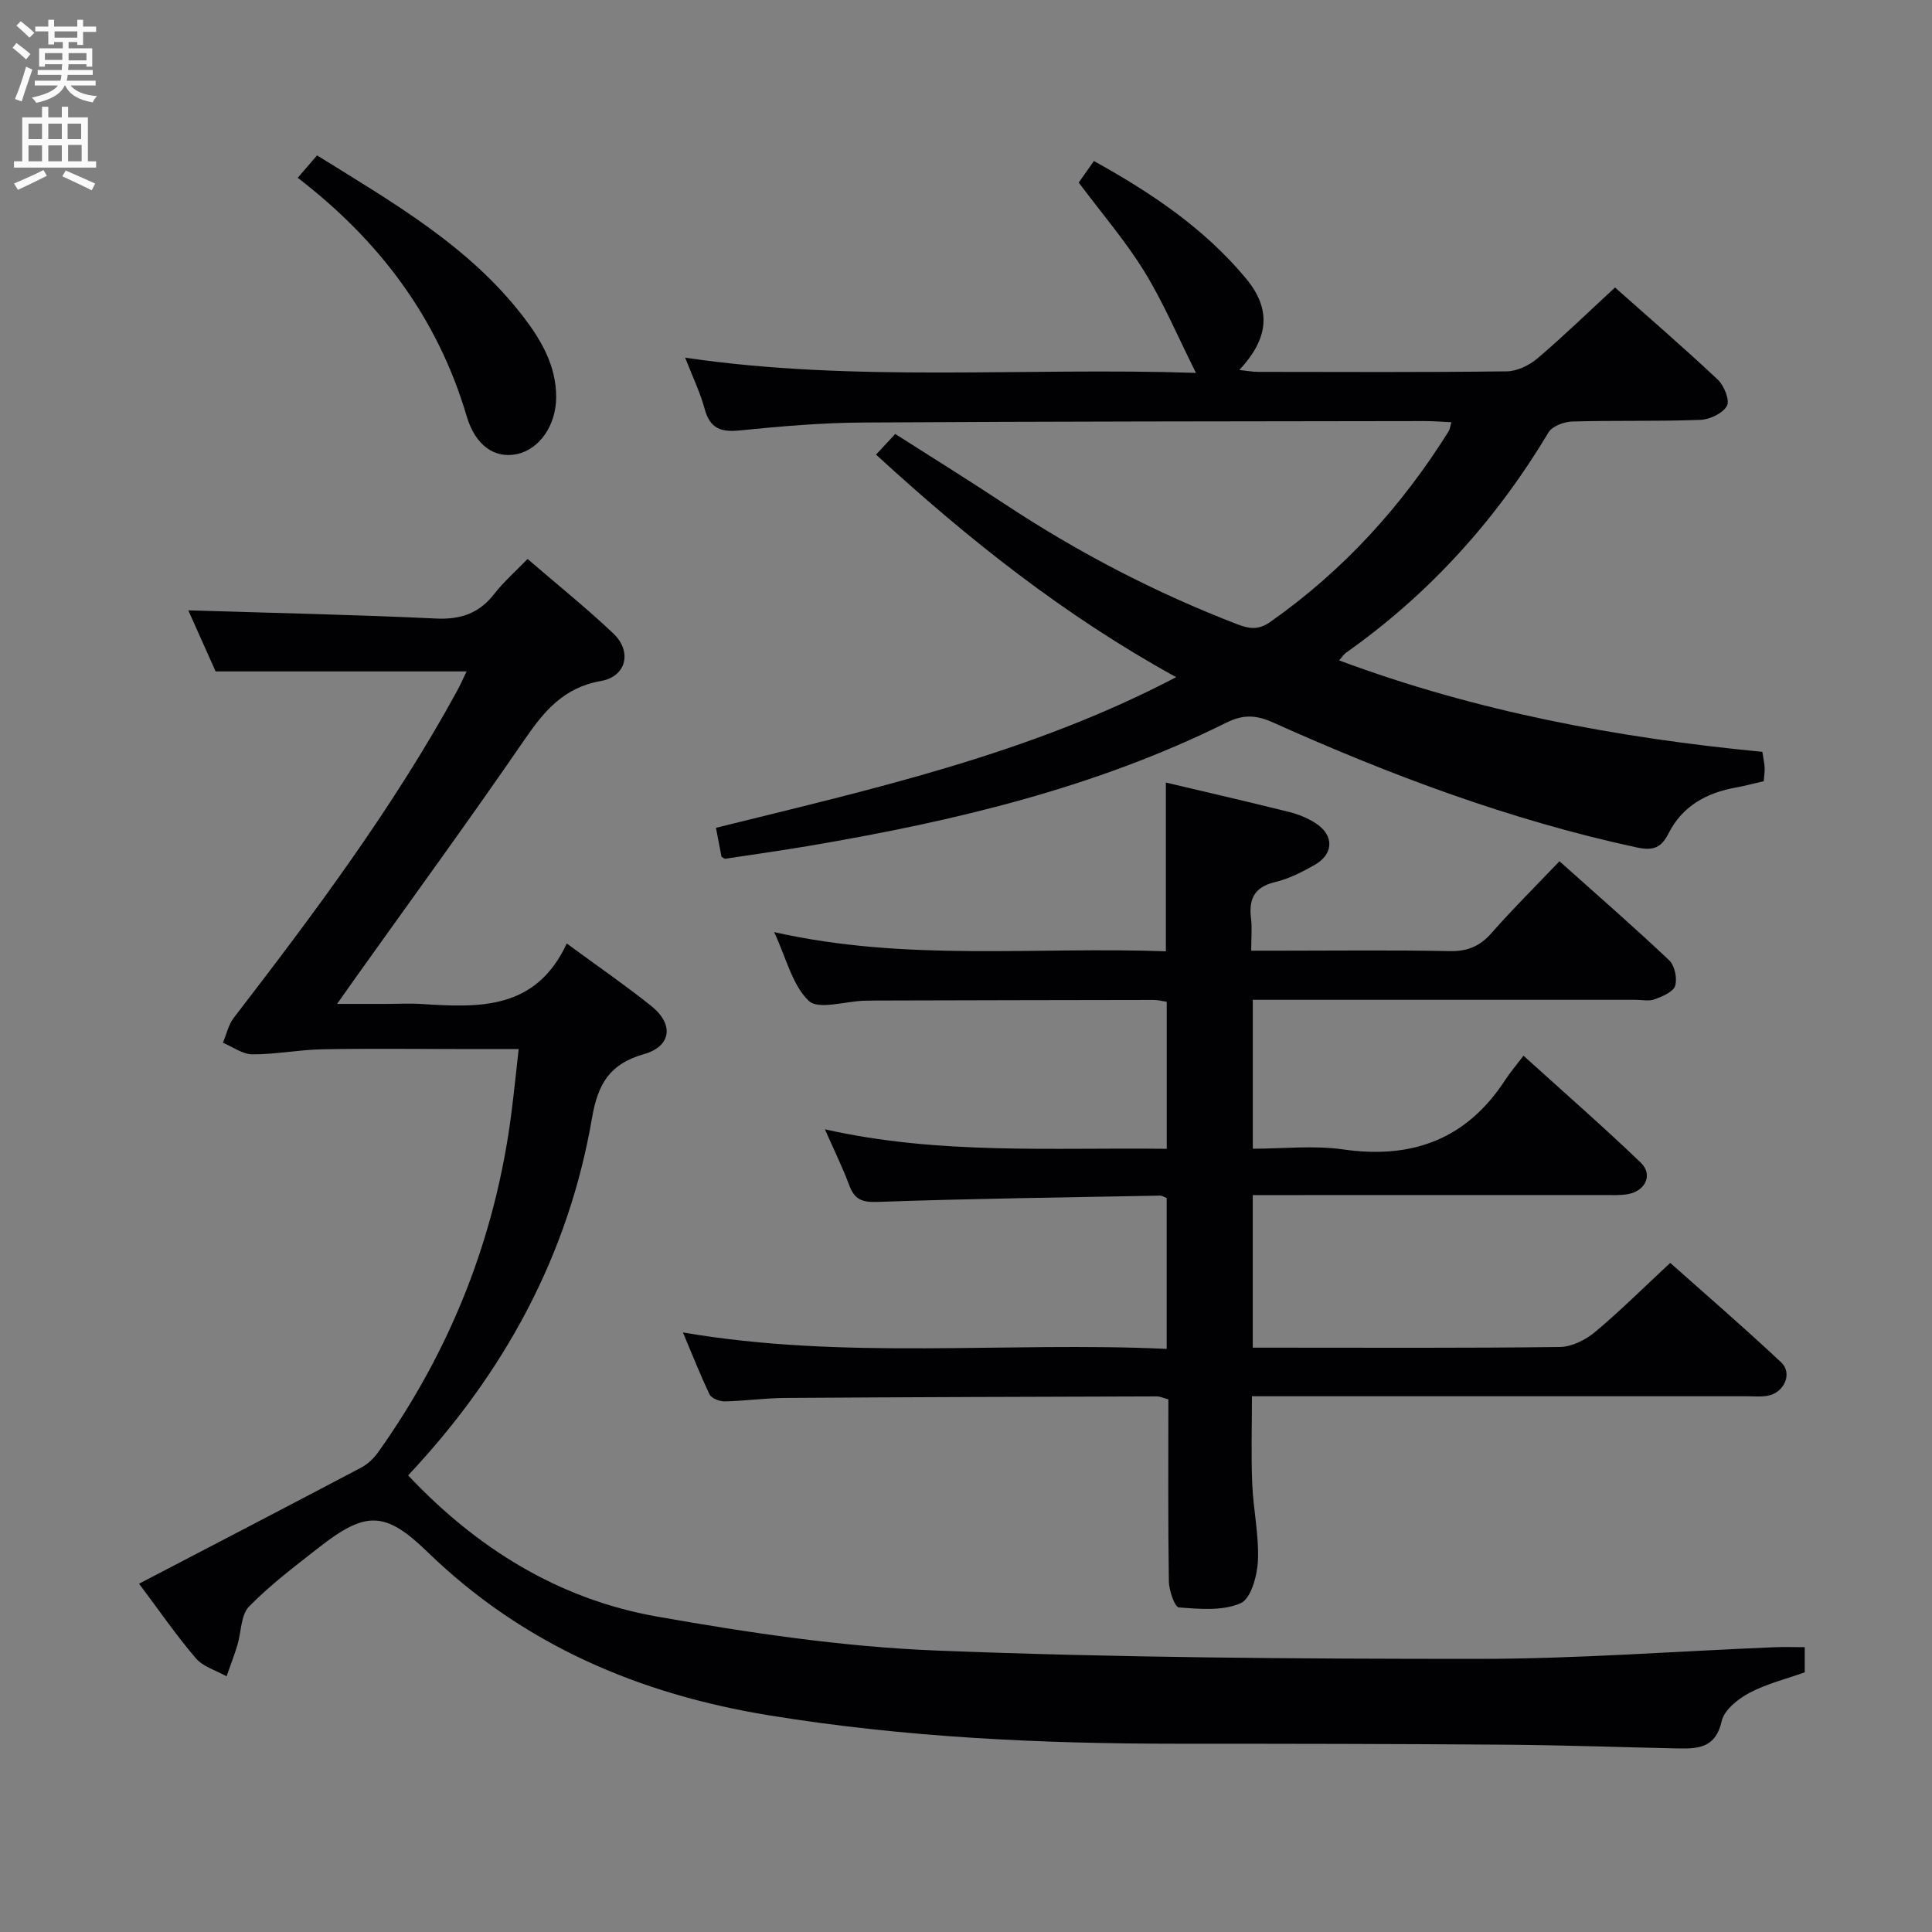 <svg enable-background="new 0 0 400 400" viewBox="0 0 400 400" xmlns="http://www.w3.org/2000/svg"><rect x="0" y="0" width="400" height="400" fill="#808080" stroke="none"/><g fill="#010104"><path d="m117.34 195.34c6.59 4.84 12.2 8.7 17.5 12.94 4.74 3.79 4.18 8.35-1.55 9.98-7.04 2-9.51 6.13-10.72 13.2-4.89 28.48-18.22 52.87-38.07 74 14.16 15.05 31.13 25.62 51.45 29.22 19.09 3.37 38.44 6.27 57.77 7.04 37.41 1.49 74.89 1.73 112.34 1.73 20.44 0 40.88-1.57 61.31-2.41 1.98-.08 3.97-.01 6.28-.01v5.21c-3.86 1.38-7.92 2.37-11.49 4.27-2.35 1.25-5.21 3.55-5.71 5.85-1.18 5.34-4.63 5.72-8.75 5.64-11.98-.25-23.95-.69-35.93-.78-22.66-.17-45.33-.2-67.99-.2-28.31 0-56.51-1.31-84.51-5.87-26.93-4.39-50.95-14.6-70.77-33.84-8.74-8.48-12.75-8.54-22.46-.93-4.98 3.9-10.08 7.74-14.48 12.24-1.72 1.76-1.59 5.29-2.41 7.98-.66 2.18-1.49 4.31-2.24 6.46-2.15-1.21-4.84-1.96-6.35-3.72-4-4.66-7.49-9.75-11.77-15.45 15.55-8.11 30.81-16.03 46.03-24.06 1.38-.73 2.64-1.98 3.55-3.27 15-21.13 24.26-44.54 27.53-70.27.52-4.1.94-8.22 1.49-13.1-4.58 0-8.68 0-12.78 0-9.33 0-18.67-.13-28 .06-4.79.1-9.57 1.06-14.35 1.04-2.04-.01-4.07-1.55-6.11-2.4.74-1.74 1.14-3.73 2.26-5.18 16.66-21.63 32.99-43.48 46.14-67.51.78-1.43 1.43-2.92 2.05-4.19-17.18 0-34.18 0-51.96 0-1.72-3.85-3.85-8.62-5.65-12.64 17.17.53 34.23.88 51.28 1.69 5.14.24 8.94-1.08 12.08-5.12 1.93-2.48 4.34-4.59 6.88-7.21 6.09 5.25 12.14 10.11 17.76 15.43 3.93 3.73 2.69 8.92-2.57 9.83-7.69 1.34-11.76 6.22-15.84 12.17-11.39 16.59-23.27 32.86-34.95 49.25-1.05 1.47-2.09 2.96-3.84 5.44h10.04c2.5 0 5.01-.14 7.5.02 11.86.75 23.6 1.29 30.01-12.53z"/><path d="m141.39 275.87c33.63 5.75 66.76 1.87 100.16 3.4 0-10.72 0-20.94 0-31.23-.44-.17-.91-.5-1.36-.5-19.47.37-38.93.61-58.39 1.3-3.26.12-4.85-.43-5.97-3.43-1.39-3.72-3.15-7.3-5.04-11.6 23.63 5.33 47.05 3.74 70.77 4.04 0-10.32 0-20.22 0-30.44-.83-.12-1.77-.38-2.7-.38-19.16.02-38.33.07-57.49.12-.83 0-1.67.02-2.5.04-3.93.13-9.45 1.92-11.43.02-3.42-3.28-4.65-8.85-7.16-14.23 27.35 6.18 54.16 2.98 81.1 3.98 0-11.82 0-23.17 0-34.94 8.45 2 16.99 3.96 25.48 6.08 1.91.48 3.84 1.25 5.49 2.31 3.89 2.5 3.84 6.38-.18 8.67-2.58 1.47-5.34 2.87-8.2 3.55-4.27 1.03-5.46 3.49-4.96 7.51.24 1.95.04 3.96.04 6.69h6.11c11.67 0 23.33-.15 34.99.09 3.68.07 6.24-1 8.65-3.74 4.38-4.98 9.1-9.66 14.07-14.87 7.74 6.92 15.37 13.56 22.71 20.5 1.15 1.09 1.71 3.76 1.24 5.29-.39 1.27-2.62 2.19-4.22 2.79-1.17.44-2.63.11-3.97.11-24.5 0-48.99 0-73.49 0-1.81 0-3.62 0-5.76 0v30.83c6.24 0 12.61-.73 18.75.15 14.34 2.05 25.56-2.15 33.54-14.43 1-1.53 2.2-2.93 3.75-4.98 8.65 7.83 16.63 14.8 24.27 22.13 2.58 2.47 1.02 5.87-2.63 6.53-1.62.29-3.32.19-4.98.19-22.16.01-44.33.01-66.49.01-1.97 0-3.93 0-6.22 0v31.59h4.61c19.66 0 39.33.11 58.99-.14 2.45-.03 5.29-1.46 7.25-3.09 5.23-4.37 10.07-9.2 15.58-14.32 7.23 6.43 15.26 13.35 22.98 20.6 2.36 2.22.69 6.15-2.63 6.87-1.44.31-2.99.14-4.48.14-32.16.01-64.32 0-96.49 0-1.81 0-3.62 0-5.98 0 0 6.27-.19 12.21.06 18.13.22 5.31 1.41 10.62 1.18 15.89-.14 3.12-1.44 7.89-3.58 8.83-3.72 1.64-8.51 1.19-12.79.87-.85-.06-2.04-3.5-2.07-5.4-.19-12.49-.1-24.98-.1-37.68-.92-.24-1.68-.61-2.44-.61-25.66.07-51.32.15-76.98.32-4.15.03-8.29.63-12.44.71-1.07.02-2.73-.62-3.13-1.44-1.91-3.98-3.52-8.12-5.52-12.83z"/><path d="m149.38 177.38c-.35-1.81-.74-3.86-1.15-5.99 32.3-8.01 64.72-15.18 95.28-31.19-23.22-12.78-43.02-28.54-62.14-46.08 1.35-1.44 2.54-2.72 3.98-4.27 7.63 4.87 15.21 9.57 22.65 14.49 15.18 10.04 31.21 18.38 48.2 24.92 2.53.97 4.39 1.19 6.8-.5 15.08-10.6 27.21-23.92 36.94-39.49.24-.39.28-.9.55-1.85-1.94-.09-3.69-.24-5.43-.24-38.83.06-77.65.06-116.48.3-8.46.05-16.93.78-25.35 1.63-3.93.4-6.22-.34-7.33-4.42-.95-3.49-2.56-6.81-4.05-10.64 35.13 5.18 70.05 1.97 105.76 3.15-3.77-7.52-6.73-14.56-10.69-20.99-3.89-6.32-8.8-12.02-13.58-18.41.67-.94 1.79-2.54 3.14-4.46 11.85 6.55 22.86 13.94 31.46 24.28 5.38 6.46 4.74 12.46-1.35 18.98 1.53.16 2.72.39 3.91.39 17.16.02 34.33.11 51.49-.11 2.15-.03 4.66-1.26 6.35-2.7 5.43-4.62 10.56-9.61 16.03-14.66 6.67 5.93 14.11 12.34 21.26 19.06 1.32 1.24 2.56 4.31 1.91 5.46-.86 1.55-3.57 2.82-5.53 2.89-8.82.33-17.66.09-26.49.34-1.69.05-4.12.94-4.9 2.23-10.84 18.11-24.66 33.43-41.91 45.62-.51.36-.86.94-1.45 1.61 28.4 10.58 57.67 16.05 87.62 18.93.21 1.4.42 2.35.47 3.3.04.81-.1 1.63-.19 2.78-1.96.45-3.85.96-5.77 1.31-6.04 1.09-11.03 3.8-13.9 9.43-1.5 2.94-3.05 3.75-6.64 2.97-26.13-5.64-50.97-14.95-75.26-25.86-3.44-1.54-6.11-1.75-9.69.03-27.19 13.51-56.39 20.41-86.11 25.46-5.87 1-11.78 1.82-17.67 2.72-.1.02-.26-.14-.74-.42z"/><path d="m65.64 32.17c15.78 9.82 31.43 18.76 42.65 33.34 3.79 4.92 6.87 10.22 6.86 16.73-.01 5.82-3.47 10.8-8.14 11.78-4.47.94-8.56-1.62-10.41-7.91-6.02-20.38-18.14-36.37-34.96-49.3 1.51-1.74 2.68-3.09 4-4.64z"/></g><path d="m2.6 9.9.8-1c.9.7 1.9 1.4 2.9 2.3l-.9 1.1c-1.1-1-2-1.8-2.8-2.4zm.5 10.6c.9-2.1 1.6-4.3 2.3-6.7.4.2.8.4 1.3.6-.7 2.1-1.5 4.3-2.2 6.6zm.3-15.2.9-.9c1 .8 2 1.6 2.8 2.4l-1 1c-.9-.9-1.8-1.7-2.7-2.5zm12.6-1.2h1.2v1.4h2.7v1.1h-2.7v2.7h-1.2v-.6h-1.8v1.3h4.9v3.8h-1.2v-.5h-3.7c0 .4-.1.9-.1 1.2h5.1v1h-5.2c0 .5-.1.9-.2 1.2h6v1h-5.2c1.1 1.3 2.9 2 5.5 2.2-.4.4-.7.8-.9 1.3-2.9-.5-4.8-1.6-5.7-3.5h-.1c-.8 1.7-2.7 2.9-5.9 3.6-.2-.4-.6-.8-.9-1.1 2.8-.6 4.6-1.4 5.4-2.5h-4.8v-1h5.3c.1-.3.2-.7.2-1.2h-4.9v-1h5c0-.4 0-.8.1-1.2h-3.6v.5h-1.2v-3.8h4.9v-1.3h-1.8v.5h-1.2v-2.7h-2.7v-1h2.7v-1.4h1.2v1.4h4.8zm-6.7 8.3h3.6c0-.4 0-.9 0-1.4h-3.6zm1.9-4.6h4.8v-1.3h-4.7v1.3zm6.7 3.2h-3.7v1.5h3.7z" fill="#fbfafa"/><path d="m8.7 22.1h1.3v2.2h2.8v-2.2h1.3v2.2h4.1v9.1h1.7v1.3h-17v-1.3h1.7v-9.1h4.1zm.3 13.1.7 1.2c-1.8.9-3.8 1.9-6 2.9-.2-.4-.5-.8-.8-1.3 2.3-1 4.4-1.9 6.1-2.8zm-3.1-6.4h2.8v-3.2h-2.8zm0 4.6h2.8v-3.3h-2.8zm4.1-4.6h2.8v-3.2h-2.8zm0 4.6h2.8v-3.3h-2.8zm3.6 1.9c2.1.9 4.1 1.8 6.1 2.7l-.7 1.4c-2.2-1.1-4.2-2-6.1-2.9zm3.2-9.7h-2.8v3.2h2.8zm-2.7 7.8h2.8v-3.4h-2.8z" fill="#fbfafa"/></svg>